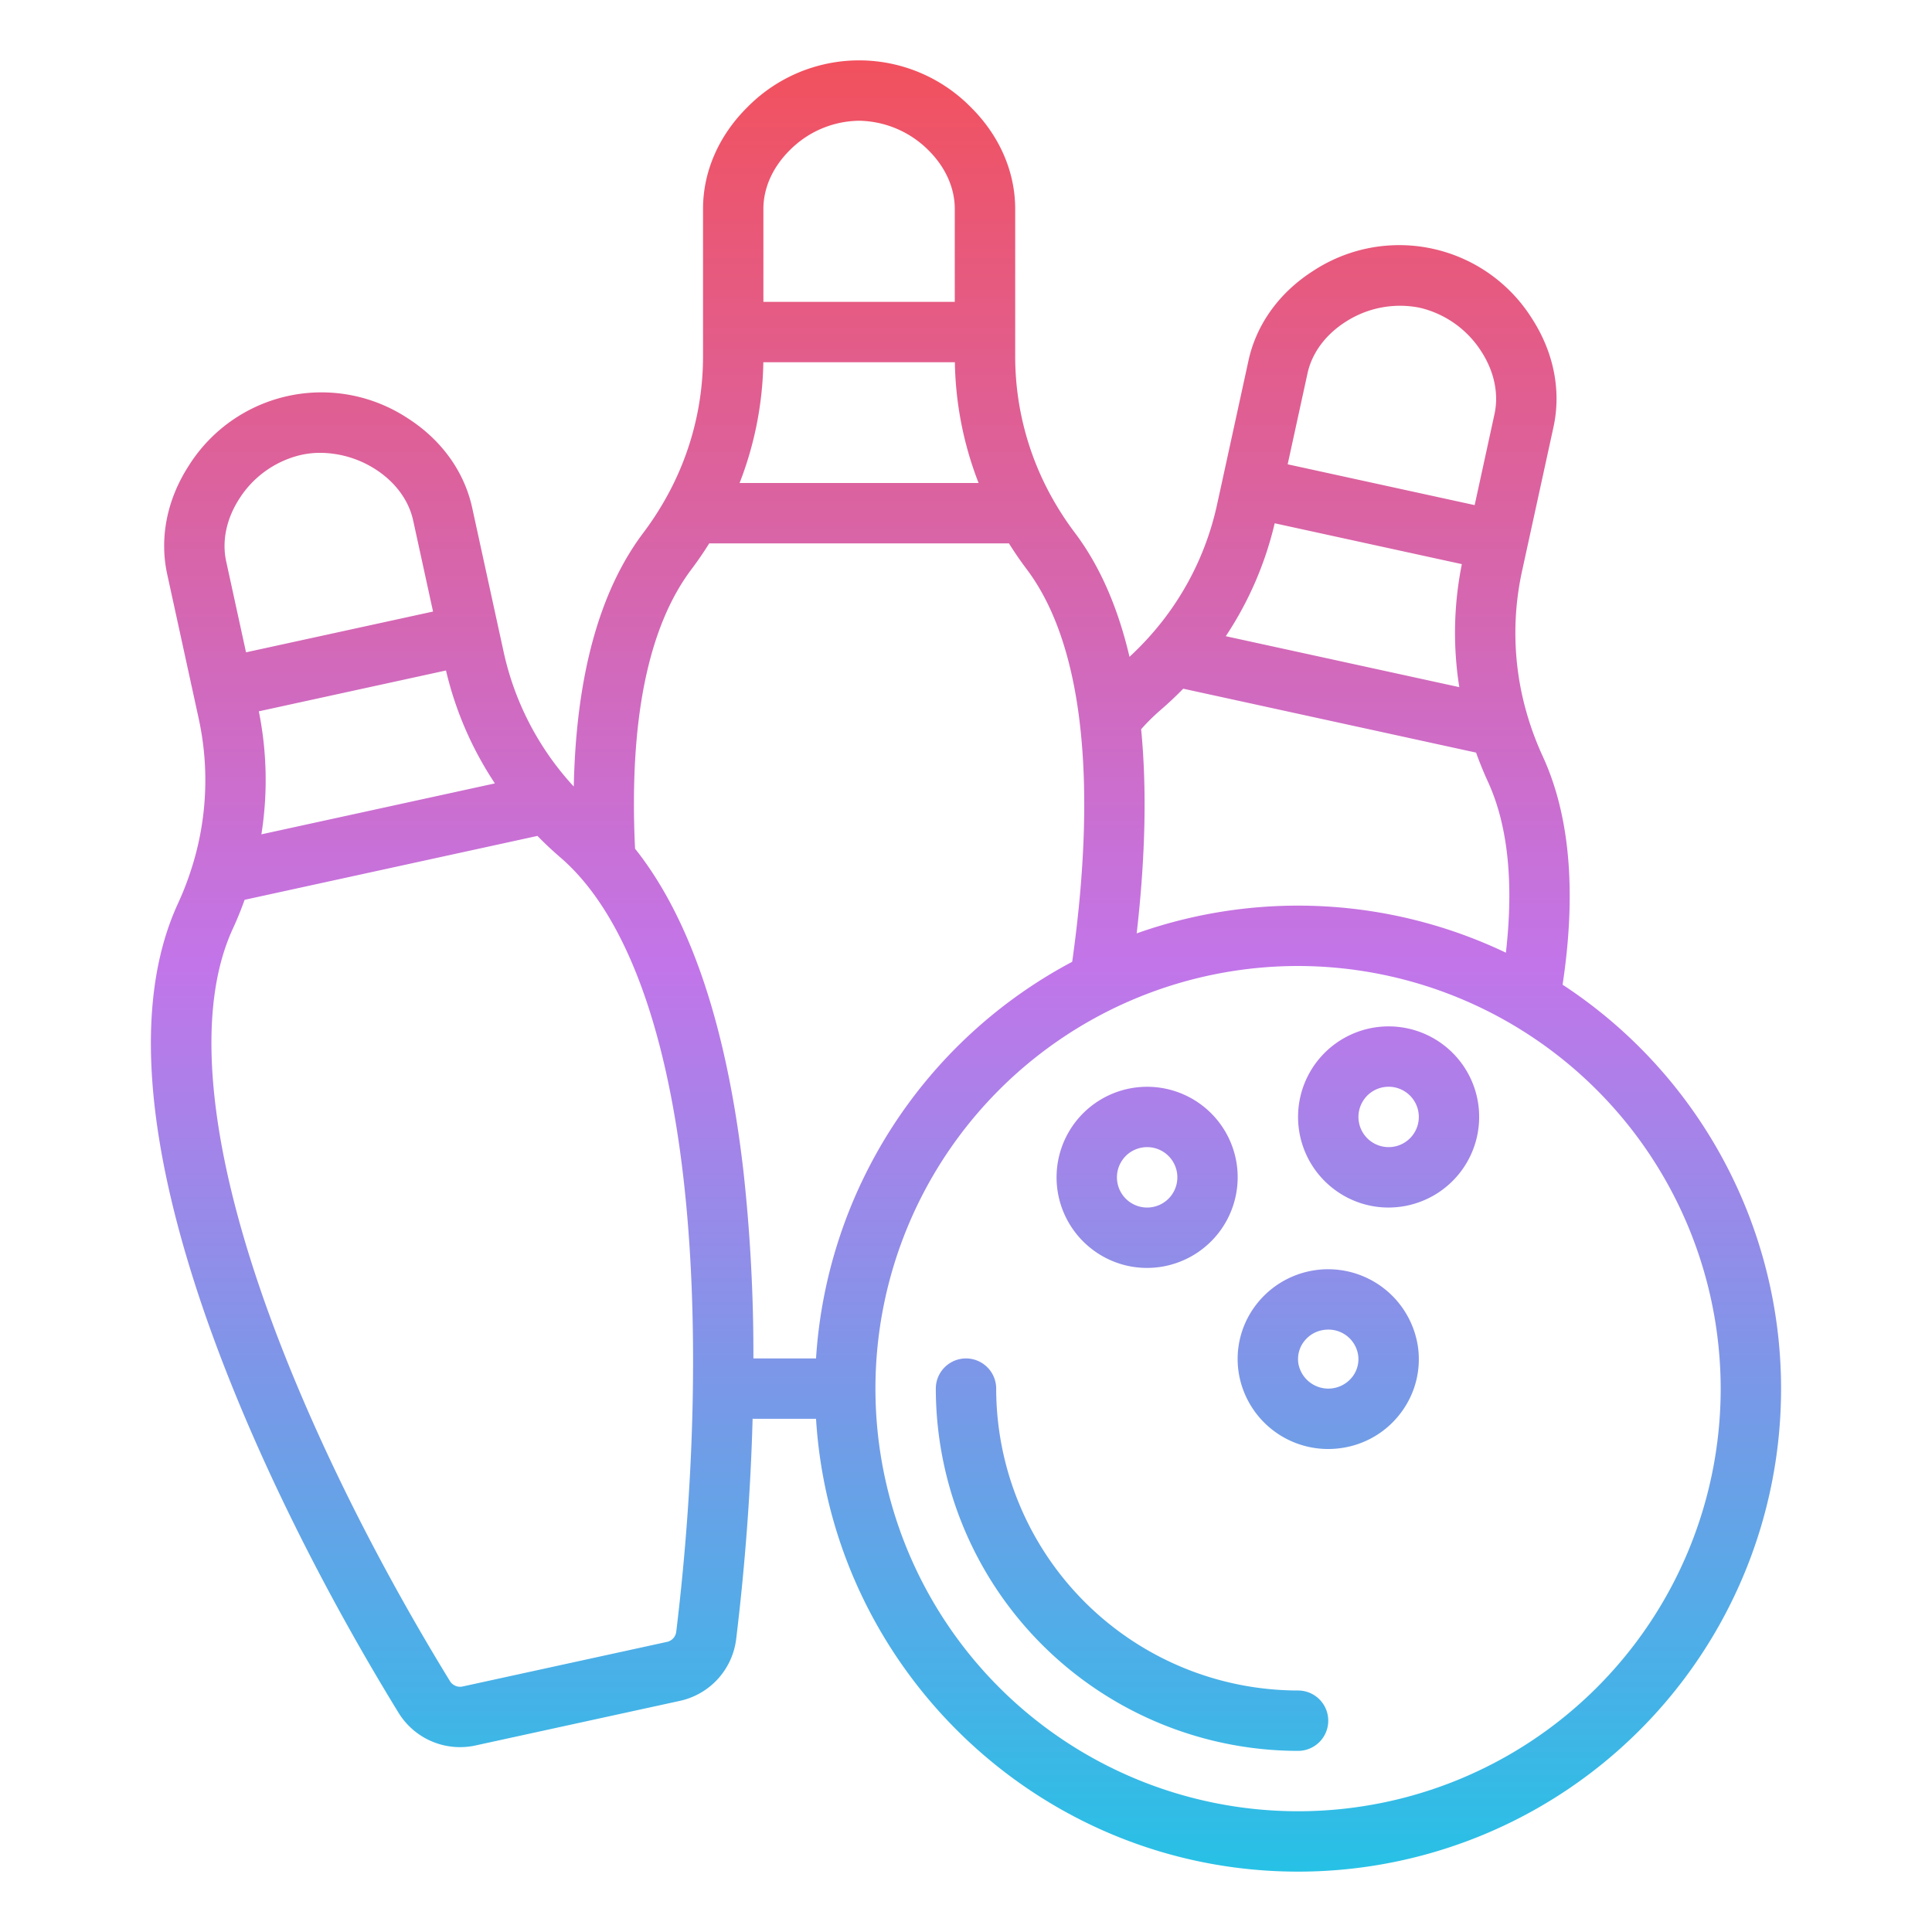 <svg id="Gradient" height="512" viewBox="0 0 512 512" width="512" xmlns="http://www.w3.org/2000/svg" xmlns:xlink="http://www.w3.org/1999/xlink"><linearGradient id="linear-gradient" gradientUnits="userSpaceOnUse" x1="255.994" x2="255.994" y1="496" y2="15.998"><stop offset="0" stop-color="#27c1e6"/><stop offset=".5" stop-color="#c275e9"/><stop offset="1" stop-color="#f2515d"/></linearGradient><path d="m257.348 28.483a41.521 41.521 0 0 0 -59.356 0c-7.533 7.485-11.682 17.023-11.682 26.857v39.35a76.7 76.7 0 0 1 -9.859 37.365l-.377.666a80.9 80.9 0 0 1 -5.58 8.47c-11.664 15.455-17.837 38.027-18.436 67.248-.144-.158-.295-.312-.438-.47a76.7 76.7 0 0 1 -18.098-34.969l-8.39-38.448c-2.1-9.608-8.183-18.042-17.139-23.748a41.528 41.528 0 0 0 -57.993 12.655c-5.765 8.919-7.785 19.122-5.688 28.73l8.39 38.448a76.706 76.706 0 0 1 -1.887 39.336 80.023 80.023 0 0 1 -3.652 9.466c-11.051 24-9.329 58.569 5.121 102.76 11.176 34.18 30.111 73.84 53.319 111.679a19.135 19.135 0 0 0 20.388 8.694l54.2-11.827a19.142 19.142 0 0 0 14.905-16.4c2.388-19.724 3.838-39.417 4.353-58.367.161 0 .319.025.48.025h16.327c4.144 66.863 59.852 119.997 127.744 119.997a127.964 127.964 0 0 0 70.1-235.045c3.712-24.524 1.95-44.869-5.256-60.521a81.509 81.509 0 0 1 -3.677-9.529c-.041-.13-.085-.26-.122-.4-.022-.082-.045-.163-.07-.244a76.715 76.715 0 0 1 -1.678-38.631l8.392-38.457c2.1-9.605.081-19.8-5.68-28.721a41.52 41.52 0 0 0 -58-12.663c-8.955 5.706-15.043 14.14-17.143 23.751l-6.966 31.938-1.425 6.506a76.652 76.652 0 0 1 -18.1 34.978c-1.6 1.772-3.292 3.479-5.046 5.105-3.078-13.157-7.917-24.18-14.471-32.868a80.706 80.706 0 0 1 -5.576-8.443l-.377-.667a76.718 76.718 0 0 1 -9.869-37.4v-39.349c-.006-9.834-4.155-19.372-11.688-26.857zm-4.297 67.517a92.2 92.2 0 0 0 6.286 32h-63.337a92.14 92.14 0 0 0 6.293-32zm-43.781-56.167a26.309 26.309 0 0 1 18.348-7.833h.1a26.559 26.559 0 0 1 18.348 7.833c4.488 4.459 6.96 9.966 6.96 15.507v24.66h-50.716v-24.66c0-5.54 2.472-11.048 6.96-15.507zm-140.68 148.676 49.6-10.824a92.094 92.094 0 0 0 12.961 29.925l-61.879 13.5a92.078 92.078 0 0 0 -.682-32.601zm-5.154-56.364a26.529 26.529 0 0 1 16.259-11.565l.1-.022a23.09 23.09 0 0 1 5.075-.55 27.4 27.4 0 0 1 14.53 4.292c5.334 3.4 8.923 8.253 10.1 13.666l5.259 24.1-49.559 10.807-5.258-24.095c-1.181-5.413.058-11.32 3.494-16.633zm115.776 300.28a3.13 3.13 0 0 1 -2.432 2.688l-54.2 11.827a3.149 3.149 0 0 1 -3.341-1.433c-22.57-36.8-40.947-75.254-51.747-108.281-12.969-39.665-14.973-71.165-5.794-91.095 1.155-2.509 2.2-5.079 3.128-7.671l77.6-16.933c1.927 1.967 3.943 3.869 6.038 5.669 16.646 14.294 27.947 43.765 32.681 85.227 3.943 34.525 3.255 77.14-1.933 120.002zm276.788-64.425a112 112 0 1 1 -112-112 112.127 112.127 0 0 1 112 112zm-68.594-218.5a92.219 92.219 0 0 0 -.678 32.6l-61.883-13.5a92.063 92.063 0 0 0 12.961-29.925zm-30.806-64.212a26.554 26.554 0 0 1 19.6-3.743l.1.022a26.54 26.54 0 0 1 16.263 11.572c3.431 5.31 4.669 11.214 3.487 16.627l-5.25 24.093-49.557-10.814 5.257-24.087c1.179-5.416 4.769-10.27 10.1-13.67zm-49.071 102.9c2.089-1.794 4.107-3.7 6.04-5.675l77.6 16.934c.928 2.571 1.968 5.137 3.129 7.669 5.317 11.548 6.905 26.78 4.779 45.356a127.92 127.92 0 0 0 -97.844-5.117c2.316-20.173 2.715-38.312 1.179-54.1a53.014 53.014 0 0 1 5.121-5.067zm-21.378 3.451c2.089 17.684 1.409 38.948-2.008 63.246a128.185 128.185 0 0 0 -67.886 105.115h-16.327c-.091 0-.18-.021-.27-.029a444.017 444.017 0 0 0 -2.617-49.362c-4.4-38.5-14.051-67.236-28.748-85.7-1.617-33.846 3.414-58.762 14.977-74.084 1.657-2.2 3.216-4.485 4.68-6.82h79.428c1.453 2.313 3.017 4.6 4.693 6.828 7.288 9.655 12.027 23.385 14.082 40.806zm3.879 139.882a23.822 23.822 0 0 0 13.919 4.49 24.274 24.274 0 0 0 3.973-.328 24.03 24.03 0 0 0 19.757-27.6 24 24 0 1 0 -37.649 23.439zm7.464-24.174a7.947 7.947 0 0 1 5.2-3.237 8.129 8.129 0 0 1 1.324-.11 8.006 8.006 0 1 1 -6.523 3.347zm56.535 8.171a23.822 23.822 0 0 0 13.919 4.49 24.283 24.283 0 0 0 3.973-.328 24.028 24.028 0 0 0 19.755-27.6 24 24 0 1 0 -37.647 23.438zm7.464-24.172a7.946 7.946 0 0 1 5.2-3.236 8.141 8.141 0 0 1 1.325-.11 8 8 0 1 1 -6.523 3.346zm14.175 64.926a24.06 24.06 0 0 0 -43.24-9.887 23.529 23.529 0 0 0 -4.11 17.7 24 24 0 0 0 23.671 19.915 24.264 24.264 0 0 0 3.916-.32 23.86 23.86 0 0 0 15.659-9.707 23.532 23.532 0 0 0 4.108-17.7zm-17.119 8.388a8.062 8.062 0 0 1 -14.45-3.218 7.635 7.635 0 0 1 1.339-5.745 7.966 7.966 0 0 1 5.234-3.23 8.246 8.246 0 0 1 1.33-.109 7.954 7.954 0 0 1 7.886 6.558 7.637 7.637 0 0 1 -1.335 5.744zm-6.549 91.34a8 8 0 0 1 -8 8 96.108 96.108 0 0 1 -96-96 8 8 0 0 1 16 0 80.091 80.091 0 0 0 80 80 8 8 0 0 1 8 8z" fill="url(#linear-gradient)"/></svg>